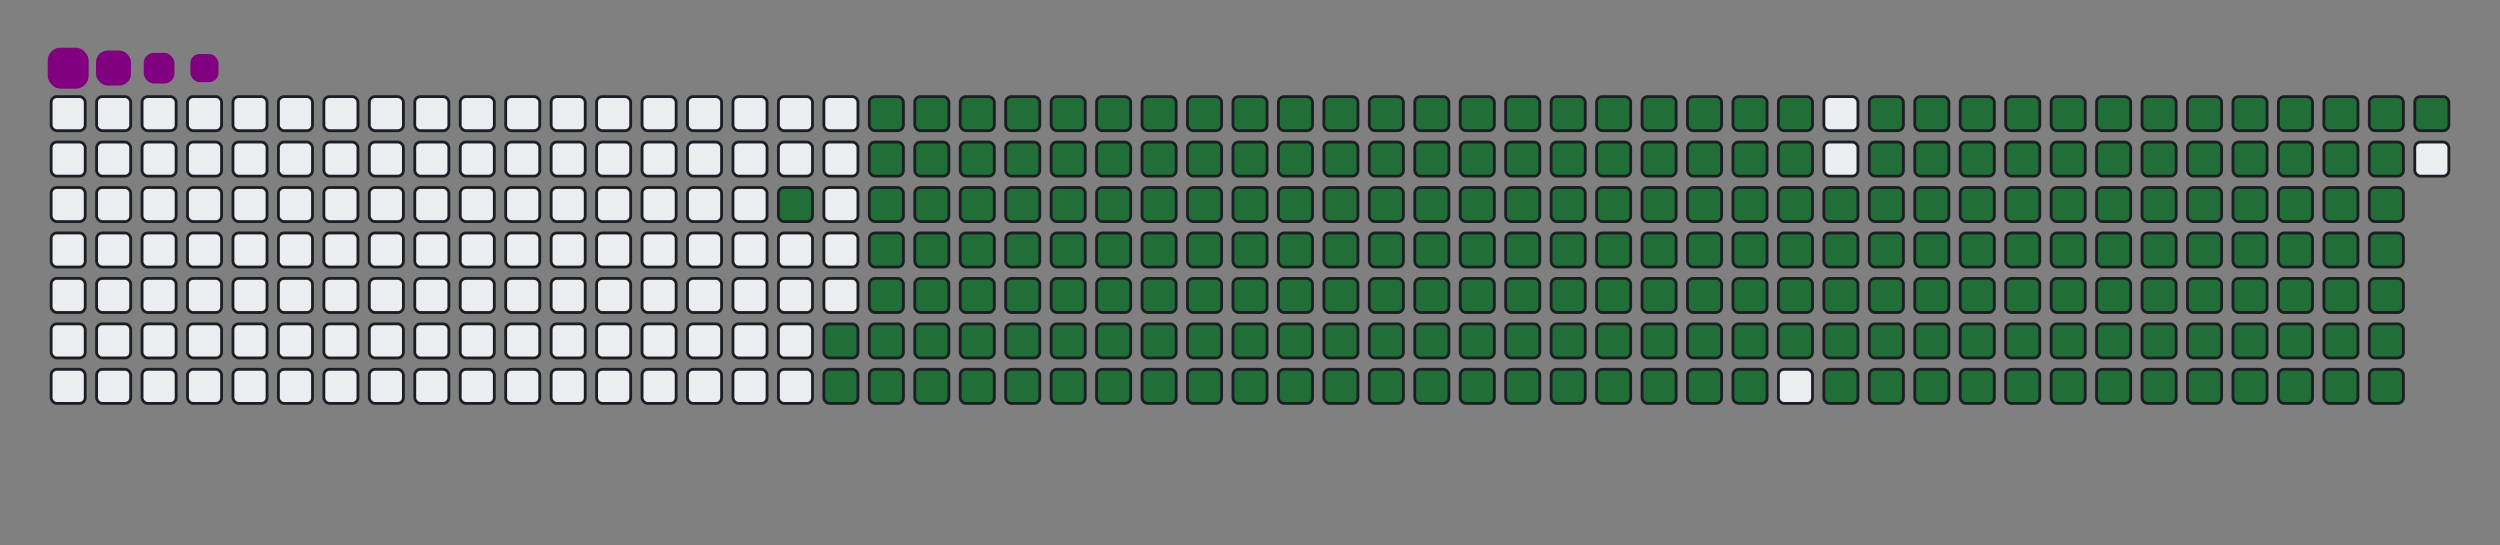 <svg viewBox="-16 -32 880 192" width="880" height="192" xmlns="http://www.w3.org/2000/svg"><rect x="-16" y="-32" width="880" height="192" fill="#808080" stroke="none"/><desc>Generated with https://github.com/Platane/snk</desc><style>@keyframes c0{93.6%{fill:#216e39}93.62%,to{fill:#ebedf0}}@keyframes c1{73.79%{fill:#216e39}73.81%,to{fill:#ebedf0}}@keyframes c2{74.11%{fill:#216e39}74.13%,to{fill:#ebedf0}}@keyframes c3{6.06%{fill:#216e39}6.08%,to{fill:#ebedf0}}@keyframes c4{19.16%{fill:#216e39}19.18%,to{fill:#ebedf0}}@keyframes c5{19.48%{fill:#216e39}19.5%,to{fill:#ebedf0}}@keyframes c6{51.11%{fill:#216e39}51.13%,to{fill:#ebedf0}}@keyframes c7{51.43%{fill:#216e39}51.45%,to{fill:#ebedf0}}@keyframes c8{73.47%{fill:#216e39}73.49%,to{fill:#ebedf0}}@keyframes c9{74.43%{fill:#216e39}74.45%,to{fill:#ebedf0}}@keyframes ca{6.38%{fill:#216e39}6.4%,to{fill:#ebedf0}}@keyframes cb{18.84%{fill:#216e39}18.86%,to{fill:#ebedf0}}@keyframes cc{19.8%{fill:#216e39}19.82%,to{fill:#ebedf0}}@keyframes cd{50.79%{fill:#216e39}50.81%,to{fill:#ebedf0}}@keyframes ce{51.75%{fill:#216e39}51.77%,to{fill:#ebedf0}}@keyframes cf{73.15%{fill:#216e39}73.17%,to{fill:#ebedf0}}@keyframes cg{74.75%{fill:#216e39}74.77%,to{fill:#ebedf0}}@keyframes ch{6.7%{fill:#216e39}6.72%,to{fill:#ebedf0}}@keyframes ci{18.52%{fill:#216e39}18.54%,to{fill:#ebedf0}}@keyframes cj{20.12%{fill:#216e39}20.14%,to{fill:#ebedf0}}@keyframes ck{50.47%{fill:#216e39}50.49%,to{fill:#ebedf0}}@keyframes cl{52.07%{fill:#216e39}52.09%,to{fill:#ebedf0}}@keyframes cm{72.83%{fill:#216e39}72.85%,to{fill:#ebedf0}}@keyframes cn{75.07%{fill:#216e39}75.09%,to{fill:#ebedf0}}@keyframes co{7.02%{fill:#216e39}7.04%,to{fill:#ebedf0}}@keyframes cp{18.2%{fill:#216e39}18.22%,to{fill:#ebedf0}}@keyframes cq{20.44%{fill:#216e39}20.46%,to{fill:#ebedf0}}@keyframes cr{50.15%{fill:#216e39}50.17%,to{fill:#ebedf0}}@keyframes cs{52.39%{fill:#216e39}52.41%,to{fill:#ebedf0}}@keyframes ct{72.51%{fill:#216e39}72.53%,to{fill:#ebedf0}}@keyframes cu{75.39%{fill:#216e39}75.41%,to{fill:#ebedf0}}@keyframes cv{7.34%{fill:#216e39}7.36%,to{fill:#ebedf0}}@keyframes cw{17.88%{fill:#216e39}17.9%,to{fill:#ebedf0}}@keyframes cx{20.76%{fill:#216e39}20.78%,to{fill:#ebedf0}}@keyframes cy{49.83%{fill:#216e39}49.85%,to{fill:#ebedf0}}@keyframes cz{52.71%{fill:#216e39}52.73%,to{fill:#ebedf0}}@keyframes c10{72.19%{fill:#216e39}72.21%,to{fill:#ebedf0}}@keyframes c11{75.71%{fill:#216e39}75.73%,to{fill:#ebedf0}}@keyframes c12{7.66%{fill:#216e39}7.68%,to{fill:#ebedf0}}@keyframes c13{17.56%{fill:#216e39}17.58%,to{fill:#ebedf0}}@keyframes c14{21.08%{fill:#216e39}21.1%,to{fill:#ebedf0}}@keyframes c15{49.51%{fill:#216e39}49.53%,to{fill:#ebedf0}}@keyframes c16{53.03%{fill:#216e39}53.05%,to{fill:#ebedf0}}@keyframes c17{71.87%{fill:#216e39}71.89%,to{fill:#ebedf0}}@keyframes c18{76.03%{fill:#216e39}76.05%,to{fill:#ebedf0}}@keyframes c19{7.98%{fill:#216e39}8%,to{fill:#ebedf0}}@keyframes c1a{17.24%{fill:#216e39}17.26%,to{fill:#ebedf0}}@keyframes c1b{21.4%{fill:#216e39}21.42%,to{fill:#ebedf0}}@keyframes c1c{49.19%{fill:#216e39}49.21%,to{fill:#ebedf0}}@keyframes c1d{53.34%{fill:#216e39}53.36%,to{fill:#ebedf0}}@keyframes c1e{71.56%{fill:#216e39}71.58%,to{fill:#ebedf0}}@keyframes c1f{76.35%{fill:#216e39}76.37%,to{fill:#ebedf0}}@keyframes c1g{8.3%{fill:#216e39}8.32%,to{fill:#ebedf0}}@keyframes c1h{16.92%{fill:#216e39}16.94%,to{fill:#ebedf0}}@keyframes c1i{21.72%{fill:#216e39}21.74%,to{fill:#ebedf0}}@keyframes c1j{48.87%{fill:#216e39}48.89%,to{fill:#ebedf0}}@keyframes c1k{53.66%{fill:#216e39}53.68%,to{fill:#ebedf0}}@keyframes c1l{71.24%{fill:#216e39}71.26%,to{fill:#ebedf0}}@keyframes c1m{76.67%{fill:#216e39}76.69%,to{fill:#ebedf0}}@keyframes c1n{8.62%{fill:#216e39}8.64%,to{fill:#ebedf0}}@keyframes c1o{16.6%{fill:#216e39}16.62%,to{fill:#ebedf0}}@keyframes c1p{22.03%{fill:#216e39}22.05%,to{fill:#ebedf0}}@keyframes c1q{48.55%{fill:#216e39}48.57%,to{fill:#ebedf0}}@keyframes c1r{53.98%{fill:#216e39}54%,to{fill:#ebedf0}}@keyframes c1s{70.92%{fill:#216e39}70.94%,to{fill:#ebedf0}}@keyframes c1t{76.99%{fill:#216e39}77.01%,to{fill:#ebedf0}}@keyframes c1u{8.94%{fill:#216e39}8.96%,to{fill:#ebedf0}}@keyframes c1v{16.28%{fill:#216e39}16.3%,to{fill:#ebedf0}}@keyframes c1w{22.35%{fill:#216e39}22.37%,to{fill:#ebedf0}}@keyframes c1x{48.23%{fill:#216e39}48.25%,to{fill:#ebedf0}}@keyframes c1y{54.3%{fill:#216e39}54.32%,to{fill:#ebedf0}}@keyframes c1z{70.6%{fill:#216e39}70.62%,to{fill:#ebedf0}}@keyframes c20{77.31%{fill:#216e39}77.33%,to{fill:#ebedf0}}@keyframes c21{9.26%{fill:#216e39}9.28%,to{fill:#ebedf0}}@keyframes c22{15.96%{fill:#216e39}15.98%,to{fill:#ebedf0}}@keyframes c23{22.67%{fill:#216e39}22.69%,to{fill:#ebedf0}}@keyframes c24{47.91%{fill:#216e39}47.93%,to{fill:#ebedf0}}@keyframes c25{54.62%{fill:#216e39}54.64%,to{fill:#ebedf0}}@keyframes c26{70.28%{fill:#216e39}70.3%,to{fill:#ebedf0}}@keyframes c27{77.63%{fill:#216e39}77.65%,to{fill:#ebedf0}}@keyframes c28{9.57%{fill:#216e39}9.59%,to{fill:#ebedf0}}@keyframes c29{15.64%{fill:#216e39}15.66%,to{fill:#ebedf0}}@keyframes c2a{22.99%{fill:#216e39}23.01%,to{fill:#ebedf0}}@keyframes c2b{47.59%{fill:#216e39}47.61%,to{fill:#ebedf0}}@keyframes c2c{54.94%{fill:#216e39}54.96%,to{fill:#ebedf0}}@keyframes c2d{69.96%{fill:#216e39}69.98%,to{fill:#ebedf0}}@keyframes c2e{77.95%{fill:#216e39}77.97%,to{fill:#ebedf0}}@keyframes c2f{9.89%{fill:#216e39}9.91%,to{fill:#ebedf0}}@keyframes c2g{15.33%{fill:#216e39}15.35%,to{fill:#ebedf0}}@keyframes c2h{23.31%{fill:#216e39}23.33%,to{fill:#ebedf0}}@keyframes c2i{47.27%{fill:#216e39}47.29%,to{fill:#ebedf0}}@keyframes c2j{55.26%{fill:#216e39}55.28%,to{fill:#ebedf0}}@keyframes c2k{69.64%{fill:#216e39}69.66%,to{fill:#ebedf0}}@keyframes c2l{78.26%{fill:#216e39}78.28%,to{fill:#ebedf0}}@keyframes c2m{10.21%{fill:#216e39}10.23%,to{fill:#ebedf0}}@keyframes c2n{15.01%{fill:#216e39}15.03%,to{fill:#ebedf0}}@keyframes c2o{23.63%{fill:#216e39}23.65%,to{fill:#ebedf0}}@keyframes c2p{46.95%{fill:#216e39}46.97%,to{fill:#ebedf0}}@keyframes c2q{55.58%{fill:#216e39}55.6%,to{fill:#ebedf0}}@keyframes c2r{69.32%{fill:#216e39}69.34%,to{fill:#ebedf0}}@keyframes c2s{78.58%{fill:#216e39}78.6%,to{fill:#ebedf0}}@keyframes c2t{10.53%{fill:#216e39}10.55%,to{fill:#ebedf0}}@keyframes c2u{14.69%{fill:#216e39}14.71%,to{fill:#ebedf0}}@keyframes c2v{23.95%{fill:#216e39}23.97%,to{fill:#ebedf0}}@keyframes c2w{46.64%{fill:#216e39}46.66%,to{fill:#ebedf0}}@keyframes c2x{55.9%{fill:#216e39}55.92%,to{fill:#ebedf0}}@keyframes c2y{69%{fill:#216e39}69.02%,to{fill:#ebedf0}}@keyframes c2z{78.9%{fill:#216e39}78.92%,to{fill:#ebedf0}}@keyframes c30{10.85%{fill:#216e39}10.87%,to{fill:#ebedf0}}@keyframes c31{14.37%{fill:#216e39}14.39%,to{fill:#ebedf0}}@keyframes c32{24.27%{fill:#216e39}24.29%,to{fill:#ebedf0}}@keyframes c33{46.32%{fill:#216e39}46.34%,to{fill:#ebedf0}}@keyframes c34{56.22%{fill:#216e39}56.24%,to{fill:#ebedf0}}@keyframes c35{68.68%{fill:#216e39}68.7%,to{fill:#ebedf0}}@keyframes c36{79.22%{fill:#216e39}79.24%,to{fill:#ebedf0}}@keyframes c37{11.17%{fill:#216e39}11.19%,to{fill:#ebedf0}}@keyframes c38{14.05%{fill:#216e39}14.07%,to{fill:#ebedf0}}@keyframes c39{24.59%{fill:#216e39}24.61%,to{fill:#ebedf0}}@keyframes c3a{46%{fill:#216e39}46.02%,to{fill:#ebedf0}}@keyframes c3b{56.54%{fill:#216e39}56.56%,to{fill:#ebedf0}}@keyframes c3c{68.36%{fill:#216e39}68.38%,to{fill:#ebedf0}}@keyframes c3d{79.54%{fill:#216e39}79.56%,to{fill:#ebedf0}}@keyframes c3e{11.49%{fill:#216e39}11.51%,to{fill:#ebedf0}}@keyframes c3f{13.73%{fill:#216e39}13.75%,to{fill:#ebedf0}}@keyframes c3g{24.91%{fill:#216e39}24.93%,to{fill:#ebedf0}}@keyframes c3h{45.68%{fill:#216e39}45.7%,to{fill:#ebedf0}}@keyframes c3i{56.86%{fill:#216e39}56.88%,to{fill:#ebedf0}}@keyframes c3j{68.04%{fill:#216e39}68.06%,to{fill:#ebedf0}}@keyframes c3k{79.86%{fill:#216e39}79.88%,to{fill:#ebedf0}}@keyframes c3l{11.81%{fill:#216e39}11.83%,to{fill:#ebedf0}}@keyframes c3m{13.41%{fill:#216e39}13.43%,to{fill:#ebedf0}}@keyframes c3n{25.23%{fill:#216e39}25.25%,to{fill:#ebedf0}}@keyframes c3o{45.36%{fill:#216e39}45.38%,to{fill:#ebedf0}}@keyframes c3p{57.18%{fill:#216e39}57.2%,to{fill:#ebedf0}}@keyframes c3q{67.72%{fill:#216e39}67.74%,to{fill:#ebedf0}}@keyframes c3r{80.18%{fill:#216e39}80.2%,to{fill:#ebedf0}}@keyframes c3s{12.13%{fill:#216e39}12.15%,to{fill:#ebedf0}}@keyframes c3t{13.09%{fill:#216e39}13.11%,to{fill:#ebedf0}}@keyframes c3u{25.55%{fill:#216e39}25.57%,to{fill:#ebedf0}}@keyframes c3v{45.04%{fill:#216e39}45.06%,to{fill:#ebedf0}}@keyframes c3w{57.5%{fill:#216e39}57.52%,to{fill:#ebedf0}}@keyframes c3x{67.4%{fill:#216e39}67.42%,to{fill:#ebedf0}}@keyframes c3y{80.5%{fill:#216e39}80.52%,to{fill:#ebedf0}}@keyframes c3z{12.45%{fill:#216e39}12.47%,to{fill:#ebedf0}}@keyframes c40{12.77%{fill:#216e39}12.79%,to{fill:#ebedf0}}@keyframes c41{25.87%{fill:#216e39}25.89%,to{fill:#ebedf0}}@keyframes c42{44.72%{fill:#216e39}44.74%,to{fill:#ebedf0}}@keyframes c43{57.82%{fill:#216e39}57.84%,to{fill:#ebedf0}}@keyframes c44{67.08%{fill:#216e39}67.1%,to{fill:#ebedf0}}@keyframes c45{26.19%{fill:#216e39}26.21%,to{fill:#ebedf0}}@keyframes c46{44.4%{fill:#216e39}44.42%,to{fill:#ebedf0}}@keyframes c47{58.14%{fill:#216e39}58.16%,to{fill:#ebedf0}}@keyframes c48{66.76%{fill:#216e39}66.78%,to{fill:#ebedf0}}@keyframes c49{81.14%{fill:#216e39}81.16%,to{fill:#ebedf0}}@keyframes c4a{35.45%{fill:#216e39}35.47%,to{fill:#ebedf0}}@keyframes c4b{35.77%{fill:#216e39}35.79%,to{fill:#ebedf0}}@keyframes c4c{26.51%{fill:#216e39}26.53%,to{fill:#ebedf0}}@keyframes c4d{44.08%{fill:#216e39}44.1%,to{fill:#ebedf0}}@keyframes c4e{58.46%{fill:#216e39}58.48%,to{fill:#ebedf0}}@keyframes c4f{66.44%{fill:#216e39}66.46%,to{fill:#ebedf0}}@keyframes c4g{81.46%{fill:#216e39}81.48%,to{fill:#ebedf0}}@keyframes c4h{35.13%{fill:#216e39}35.15%,to{fill:#ebedf0}}@keyframes c4i{36.09%{fill:#216e39}36.11%,to{fill:#ebedf0}}@keyframes c4j{26.83%{fill:#216e39}26.85%,to{fill:#ebedf0}}@keyframes c4k{43.76%{fill:#216e39}43.78%,to{fill:#ebedf0}}@keyframes c4l{58.78%{fill:#216e39}58.8%,to{fill:#ebedf0}}@keyframes c4m{66.12%{fill:#216e39}66.14%,to{fill:#ebedf0}}@keyframes c4n{81.78%{fill:#216e39}81.8%,to{fill:#ebedf0}}@keyframes c4o{34.81%{fill:#216e39}34.83%,to{fill:#ebedf0}}@keyframes c4p{36.41%{fill:#216e39}36.43%,to{fill:#ebedf0}}@keyframes c4q{27.15%{fill:#216e39}27.17%,to{fill:#ebedf0}}@keyframes c4r{43.44%{fill:#216e39}43.46%,to{fill:#ebedf0}}@keyframes c4s{59.1%{fill:#216e39}59.12%,to{fill:#ebedf0}}@keyframes c4t{65.8%{fill:#216e39}65.82%,to{fill:#ebedf0}}@keyframes c4u{82.1%{fill:#216e39}82.12%,to{fill:#ebedf0}}@keyframes c4v{34.49%{fill:#216e39}34.51%,to{fill:#ebedf0}}@keyframes c4w{36.73%{fill:#216e39}36.75%,to{fill:#ebedf0}}@keyframes c4x{27.47%{fill:#216e39}27.49%,to{fill:#ebedf0}}@keyframes c4y{43.12%{fill:#216e39}43.14%,to{fill:#ebedf0}}@keyframes c4z{59.41%{fill:#216e39}59.43%,to{fill:#ebedf0}}@keyframes c50{65.49%{fill:#216e39}65.51%,to{fill:#ebedf0}}@keyframes c51{82.42%{fill:#216e39}82.44%,to{fill:#ebedf0}}@keyframes c52{34.18%{fill:#216e39}34.2%,to{fill:#ebedf0}}@keyframes c53{37.05%{fill:#216e39}37.07%,to{fill:#ebedf0}}@keyframes c54{27.79%{fill:#216e39}27.81%,to{fill:#ebedf0}}@keyframes c55{42.8%{fill:#216e39}42.82%,to{fill:#ebedf0}}@keyframes c56{59.73%{fill:#216e39}59.75%,to{fill:#ebedf0}}@keyframes c57{65.17%{fill:#216e39}65.19%,to{fill:#ebedf0}}@keyframes c58{82.74%{fill:#216e39}82.76%,to{fill:#ebedf0}}@keyframes c59{33.86%{fill:#216e39}33.88%,to{fill:#ebedf0}}@keyframes c5a{37.37%{fill:#216e39}37.39%,to{fill:#ebedf0}}@keyframes c5b{28.11%{fill:#216e39}28.13%,to{fill:#ebedf0}}@keyframes c5c{42.48%{fill:#216e39}42.5%,to{fill:#ebedf0}}@keyframes c5d{60.05%{fill:#216e39}60.07%,to{fill:#ebedf0}}@keyframes c5e{64.85%{fill:#216e39}64.87%,to{fill:#ebedf0}}@keyframes c5f{83.06%{fill:#216e39}83.08%,to{fill:#ebedf0}}@keyframes c5g{33.54%{fill:#216e39}33.56%,to{fill:#ebedf0}}@keyframes c5h{37.69%{fill:#216e39}37.71%,to{fill:#ebedf0}}@keyframes c5i{28.42%{fill:#216e39}28.44%,to{fill:#ebedf0}}@keyframes c5j{42.16%{fill:#216e39}42.18%,to{fill:#ebedf0}}@keyframes c5k{60.37%{fill:#216e39}60.39%,to{fill:#ebedf0}}@keyframes c5l{64.53%{fill:#216e39}64.55%,to{fill:#ebedf0}}@keyframes c5m{64.21%{fill:#216e39}64.23%,to{fill:#ebedf0}}@keyframes c5n{33.22%{fill:#216e39}33.24%,to{fill:#ebedf0}}@keyframes c5o{38.01%{fill:#216e39}38.03%,to{fill:#ebedf0}}@keyframes c5p{28.74%{fill:#216e39}28.76%,to{fill:#ebedf0}}@keyframes c5q{41.84%{fill:#216e39}41.86%,to{fill:#ebedf0}}@keyframes c5r{60.69%{fill:#216e39}60.71%,to{fill:#ebedf0}}@keyframes c5s{61.01%{fill:#216e39}61.03%,to{fill:#ebedf0}}@keyframes c5t{63.89%{fill:#216e39}63.91%,to{fill:#ebedf0}}@keyframes c5u{32.9%{fill:#216e39}32.92%,to{fill:#ebedf0}}@keyframes c5v{38.33%{fill:#216e39}38.35%,to{fill:#ebedf0}}@keyframes c5w{29.06%{fill:#216e39}29.08%,to{fill:#ebedf0}}@keyframes c5x{41.52%{fill:#216e39}41.54%,to{fill:#ebedf0}}@keyframes c5y{41.2%{fill:#216e39}41.22%,to{fill:#ebedf0}}@keyframes c5z{61.33%{fill:#216e39}61.35%,to{fill:#ebedf0}}@keyframes c60{63.57%{fill:#216e39}63.59%,to{fill:#ebedf0}}@keyframes c61{32.58%{fill:#216e39}32.6%,to{fill:#ebedf0}}@keyframes c62{38.65%{fill:#216e39}38.67%,to{fill:#ebedf0}}@keyframes c63{29.38%{fill:#216e39}29.4%,to{fill:#ebedf0}}@keyframes c64{39.29%{fill:#216e39}39.31%,to{fill:#ebedf0}}@keyframes c65{40.88%{fill:#216e39}40.9%,to{fill:#ebedf0}}@keyframes c66{61.65%{fill:#216e39}61.67%,to{fill:#ebedf0}}@keyframes c67{63.25%{fill:#216e39}63.27%,to{fill:#ebedf0}}@keyframes c68{32.26%{fill:#216e39}32.28%,to{fill:#ebedf0}}@keyframes c69{31.94%{fill:#216e39}31.96%,to{fill:#ebedf0}}@keyframes c6a{29.7%{fill:#216e39}29.72%,to{fill:#ebedf0}}@keyframes c6b{39.61%{fill:#216e39}39.63%,to{fill:#ebedf0}}@keyframes c6c{40.57%{fill:#216e39}40.59%,to{fill:#ebedf0}}@keyframes c6d{61.97%{fill:#216e39}61.99%,to{fill:#ebedf0}}@keyframes c6e{62.93%{fill:#216e39}62.95%,to{fill:#ebedf0}}@keyframes c6f{30.66%{fill:#216e39}30.68%,to{fill:#ebedf0}}@keyframes c6g{30.34%{fill:#216e39}30.36%,to{fill:#ebedf0}}@keyframes c6h{30.02%{fill:#216e39}30.04%,to{fill:#ebedf0}}@keyframes c6i{39.93%{fill:#216e39}39.95%,to{fill:#ebedf0}}@keyframes c6j{40.25%{fill:#216e39}40.27%,to{fill:#ebedf0}}@keyframes c6k{62.29%{fill:#216e39}62.31%,to{fill:#ebedf0}}@keyframes c6l{62.61%{fill:#216e39}62.63%,to{fill:#ebedf0}}@keyframes c6m{30.98%{fill:#216e39}31%,to{fill:#ebedf0}}@keyframes u0{6.06%,6.08%,6.38%{transform:scale(0,1)}6.4%,6.7%,6.72%,7.02%{transform:scale(.01,1)}7.04%,7.34%,7.36%,7.66%{transform:scale(.02,1)}7.68%,7.98%,8%,8.3%,8.32%,8.62%{transform:scale(.03,1)}8.64%,8.94%,8.96%,9.26%{transform:scale(.04,1)}10.21%,9.28%,9.57%,9.59%,9.89%,9.91%{transform:scale(.05,1)}10.23%,10.53%,10.55%,10.85%{transform:scale(.06,1)}10.87%,11.17%,11.19%,11.49%{transform:scale(.07,1)}11.51%,11.81%,11.83%,12.13%,12.15%,12.45%{transform:scale(.08,1)}12.47%,12.77%,12.79%,13.09%{transform:scale(.09,1)}13.11%,13.41%,13.43%,13.73%,13.75%,14.05%{transform:scale(.1,1)}14.07%,14.37%,14.39%,14.69%{transform:scale(.11,1)}14.71%,15.01%,15.03%,15.33%{transform:scale(.12,1)}15.35%,15.64%,15.66%,15.96%,15.98%,16.28%{transform:scale(.13,1)}16.3%,16.6%,16.62%,16.92%{transform:scale(.14,1)}16.94%,17.24%,17.26%,17.56%,17.58%,17.88%{transform:scale(.15,1)}17.9%,18.2%,18.22%,18.52%{transform:scale(.16,1)}18.54%,18.84%,18.86%,19.16%{transform:scale(.17,1)}19.18%,19.48%,19.5%,19.8%,19.82%,20.12%{transform:scale(.18,1)}20.14%,20.44%,20.46%,20.76%{transform:scale(.19,1)}20.78%,21.08%,21.1%,21.4%{transform:scale(.2,1)}21.42%,21.72%,21.74%,22.03%,22.05%,22.35%{transform:scale(.21,1)}22.37%,22.67%,22.69%,22.99%{transform:scale(.22,1)}23.01%,23.31%,23.33%,23.63%,23.65%,23.95%{transform:scale(.23,1)}23.97%,24.27%,24.29%,24.59%{transform:scale(.24,1)}24.61%,24.91%,24.93%,25.23%{transform:scale(.25,1)}25.25%,25.55%,25.57%,25.87%,25.89%,26.19%{transform:scale(.26,1)}26.21%,26.51%,26.53%,26.83%{transform:scale(.27,1)}26.85%,27.15%,27.17%,27.47%,27.49%,27.79%{transform:scale(.28,1)}27.81%,28.11%,28.13%,28.42%{transform:scale(.29,1)}28.44%,28.74%,28.76%,29.06%{transform:scale(.3,1)}29.08%,29.38%,29.4%,29.7%,29.72%,30.02%{transform:scale(.31,1)}30.04%,30.34%,30.36%,30.66%{transform:scale(.32,1)}30.68%,30.98%,31%,31.94%,31.96%,32.26%{transform:scale(.33,1)}32.28%,32.58%,32.6%,32.9%{transform:scale(.34,1)}32.92%,33.22%,33.24%,33.54%{transform:scale(.35,1)}33.56%,33.86%,33.88%,34.18%,34.2%,34.49%{transform:scale(.36,1)}34.51%,34.81%,34.83%,35.13%{transform:scale(.37,1)}35.15%,35.45%,35.47%,35.77%,35.79%,36.09%{transform:scale(.38,1)}36.11%,36.41%,36.43%,36.73%{transform:scale(.39,1)}36.75%,37.05%,37.07%,37.37%{transform:scale(.4,1)}37.39%,37.69%,37.71%,38.01%,38.03%,38.33%{transform:scale(.41,1)}38.35%,38.65%,38.67%,39.29%{transform:scale(.42,1)}39.31%,39.61%,39.63%,39.93%{transform:scale(.43,1)}39.95%,40.25%,40.27%,40.57%,40.59%,40.88%{transform:scale(.44,1)}40.9%,41.2%,41.22%,41.52%{transform:scale(.45,1)}41.54%,41.84%,41.86%,42.16%,42.18%,42.48%{transform:scale(.46,1)}42.5%,42.8%,42.82%,43.12%{transform:scale(.47,1)}43.14%,43.44%,43.46%,43.76%{transform:scale(.48,1)}43.78%,44.08%,44.1%,44.4%,44.42%,44.72%{transform:scale(.49,1)}44.74%,45.04%,45.06%,45.36%{transform:scale(.5,1)}45.38%,45.68%,45.7%,46%,46.02%,46.32%{transform:scale(.51,1)}46.34%,46.64%,46.66%,46.95%{transform:scale(.52,1)}46.97%,47.27%,47.29%,47.59%{transform:scale(.53,1)}47.61%,47.91%,47.93%,48.23%,48.25%,48.55%{transform:scale(.54,1)}48.57%,48.87%,48.89%,49.19%{transform:scale(.55,1)}49.21%,49.51%,49.53%,49.83%,49.85%,50.15%{transform:scale(.56,1)}50.17%,50.47%,50.49%,50.79%{transform:scale(.57,1)}50.81%,51.11%,51.13%,51.43%{transform:scale(.58,1)}51.45%,51.75%,51.77%,52.07%,52.09%,52.39%{transform:scale(.59,1)}52.41%,52.71%,52.73%,53.03%{transform:scale(.6,1)}53.05%,53.34%,53.36%,53.66%{transform:scale(.61,1)}53.68%,53.98%,54%,54.3%,54.32%,54.62%{transform:scale(.62,1)}54.64%,54.94%,54.96%,55.26%{transform:scale(.63,1)}55.28%,55.58%,55.6%,55.9%,55.92%,56.22%{transform:scale(.64,1)}56.24%,56.54%,56.56%,56.86%{transform:scale(.65,1)}56.88%,57.18%,57.2%,57.5%{transform:scale(.66,1)}57.52%,57.82%,57.84%,58.14%,58.16%,58.46%{transform:scale(.67,1)}58.48%,58.78%,58.8%,59.1%{transform:scale(.68,1)}59.12%,59.41%,59.43%,59.73%,59.75%,60.05%{transform:scale(.69,1)}60.07%,60.37%,60.39%,60.69%{transform:scale(.7,1)}60.71%,61.01%,61.03%,61.33%{transform:scale(.71,1)}61.35%,61.65%,61.67%,61.97%,61.99%,62.29%{transform:scale(.72,1)}62.31%,62.61%,62.63%,62.93%{transform:scale(.73,1)}62.95%,63.25%,63.27%,63.57%,63.59%,63.89%{transform:scale(.74,1)}63.91%,64.21%,64.23%,64.53%{transform:scale(.75,1)}64.55%,64.85%,64.87%,65.17%{transform:scale(.76,1)}65.19%,65.49%,65.51%,65.8%,65.82%,66.12%{transform:scale(.77,1)}66.14%,66.44%,66.46%,66.76%{transform:scale(.78,1)}66.78%,67.08%,67.1%,67.4%,67.42%,67.72%{transform:scale(.79,1)}67.74%,68.04%,68.06%,68.36%{transform:scale(.8,1)}68.38%,68.68%,68.7%,69%{transform:scale(.81,1)}69.02%,69.32%,69.34%,69.64%,69.66%,69.96%{transform:scale(.82,1)}69.98%,70.28%,70.3%,70.6%{transform:scale(.83,1)}70.62%,70.92%,70.94%,71.24%{transform:scale(.84,1)}71.26%,71.56%,71.58%,71.87%,71.89%,72.19%{transform:scale(.85,1)}72.21%,72.51%,72.53%,72.83%{transform:scale(.86,1)}72.85%,73.15%,73.17%,73.47%,73.49%,73.79%{transform:scale(.87,1)}73.81%,74.11%,74.13%,74.43%{transform:scale(.88,1)}74.45%,74.75%,74.77%,75.07%{transform:scale(.89,1)}75.09%,75.39%,75.41%,75.71%,75.73%,76.03%{transform:scale(.9,1)}76.05%,76.35%,76.37%,76.67%{transform:scale(.91,1)}76.69%,76.99%,77.01%,77.31%,77.33%,77.63%{transform:scale(.92,1)}77.65%,77.95%,77.97%,78.26%{transform:scale(.93,1)}78.28%,78.58%,78.6%,78.9%{transform:scale(.94,1)}78.92%,79.22%,79.24%,79.54%,79.56%,79.86%{transform:scale(.95,1)}79.88%,80.18%,80.2%,80.5%{transform:scale(.96,1)}80.52%,81.14%,81.16%,81.46%,81.48%,81.78%{transform:scale(.97,1)}81.8%,82.1%,82.12%,82.42%{transform:scale(.98,1)}82.44%,82.74%,82.76%,83.06%{transform:scale(.99,1)}83.08%,93.6%,93.62%,to{transform:scale(1,1)}}@keyframes s0{0%,99.68%{transform:translate(0,-16px)}.32%{transform:translate(0,0)}12.46%{transform:translate(608px,0)}12.78%{transform:translate(608px,16px)}19.17%{transform:translate(288px,16px)}19.49%{transform:translate(288px,32px)}30.03%{transform:translate(816px,32px)}30.67%{transform:translate(816px,0)}30.99%{transform:translate(832px,0)}31.31%{transform:translate(832px,16px)}31.95%{transform:translate(800px,16px)}32.27%{transform:translate(800px,0)}35.46%{transform:translate(640px,0)}35.78%{transform:translate(640px,16px)}38.66%{transform:translate(784px,16px)}39.3%{transform:translate(784px,48px)}39.94%{transform:translate(816px,48px)}40.26%{transform:translate(816px,64px)}41.21%{transform:translate(768px,64px)}41.53%{transform:translate(768px,48px)}51.12%{transform:translate(288px,48px)}51.44%{transform:translate(288px,64px)}60.7%{transform:translate(752px,64px)}61.02%{transform:translate(752px,80px)}62.3%{transform:translate(816px,80px)}62.62%{transform:translate(816px,96px)}64.22%{transform:translate(736px,96px)}64.54%{transform:translate(736px,80px)}73.8%{transform:translate(272px,80px)}74.12%{transform:translate(272px,96px)}83.07%{transform:translate(720px,96px)}84.35%{transform:translate(720px,32px)}96.81%{transform:translate(96px,32px)}97.12%{transform:translate(96px,16px)}97.44%{transform:translate(80px,16px)}97.76%{transform:translate(80px,0)}98.4%{transform:translate(48px,0)}98.72%{transform:translate(48px,-16px)}}@keyframes s1{0%,99.68%{transform:translate(16px,-16px)}.32%{transform:translate(0,-16px)}.64%{transform:translate(0,0)}12.78%{transform:translate(608px,0)}13.1%{transform:translate(608px,16px)}19.49%{transform:translate(288px,16px)}19.81%{transform:translate(288px,32px)}30.35%{transform:translate(816px,32px)}30.99%{transform:translate(816px,0)}31.31%{transform:translate(832px,0)}31.63%{transform:translate(832px,16px)}32.27%{transform:translate(800px,16px)}32.59%{transform:translate(800px,0)}35.78%{transform:translate(640px,0)}36.1%{transform:translate(640px,16px)}38.98%{transform:translate(784px,16px)}39.62%{transform:translate(784px,48px)}40.26%{transform:translate(816px,48px)}40.58%{transform:translate(816px,64px)}41.53%{transform:translate(768px,64px)}41.85%{transform:translate(768px,48px)}51.44%{transform:translate(288px,48px)}51.76%{transform:translate(288px,64px)}61.02%{transform:translate(752px,64px)}61.34%{transform:translate(752px,80px)}62.62%{transform:translate(816px,80px)}62.94%{transform:translate(816px,96px)}64.54%{transform:translate(736px,96px)}64.86%{transform:translate(736px,80px)}74.12%{transform:translate(272px,80px)}74.44%{transform:translate(272px,96px)}83.39%{transform:translate(720px,96px)}84.66%{transform:translate(720px,32px)}97.12%{transform:translate(96px,32px)}97.44%{transform:translate(96px,16px)}97.76%{transform:translate(80px,16px)}98.08%{transform:translate(80px,0)}98.72%{transform:translate(48px,0)}99.04%{transform:translate(48px,-16px)}}@keyframes s2{0%,99.68%{transform:translate(32px,-16px)}.64%{transform:translate(0,-16px)}.96%{transform:translate(0,0)}13.1%{transform:translate(608px,0)}13.42%{transform:translate(608px,16px)}19.81%{transform:translate(288px,16px)}20.13%{transform:translate(288px,32px)}30.67%{transform:translate(816px,32px)}31.31%{transform:translate(816px,0)}31.63%{transform:translate(832px,0)}31.95%{transform:translate(832px,16px)}32.59%{transform:translate(800px,16px)}32.91%{transform:translate(800px,0)}36.1%{transform:translate(640px,0)}36.42%{transform:translate(640px,16px)}39.3%{transform:translate(784px,16px)}39.94%{transform:translate(784px,48px)}40.58%{transform:translate(816px,48px)}40.89%{transform:translate(816px,64px)}41.85%{transform:translate(768px,64px)}42.17%{transform:translate(768px,48px)}51.76%{transform:translate(288px,48px)}52.08%{transform:translate(288px,64px)}61.34%{transform:translate(752px,64px)}61.66%{transform:translate(752px,80px)}62.94%{transform:translate(816px,80px)}63.26%{transform:translate(816px,96px)}64.86%{transform:translate(736px,96px)}65.18%{transform:translate(736px,80px)}74.44%{transform:translate(272px,80px)}74.76%{transform:translate(272px,96px)}83.71%{transform:translate(720px,96px)}84.98%{transform:translate(720px,32px)}97.44%{transform:translate(96px,32px)}97.76%{transform:translate(96px,16px)}98.08%{transform:translate(80px,16px)}98.4%{transform:translate(80px,0)}99.04%{transform:translate(48px,0)}99.36%{transform:translate(48px,-16px)}}@keyframes s3{0%,99.68%{transform:translate(48px,-16px)}.96%{transform:translate(0,-16px)}1.28%{transform:translate(0,0)}13.42%{transform:translate(608px,0)}13.74%{transform:translate(608px,16px)}20.13%{transform:translate(288px,16px)}20.45%{transform:translate(288px,32px)}30.99%{transform:translate(816px,32px)}31.63%{transform:translate(816px,0)}31.95%{transform:translate(832px,0)}32.27%{transform:translate(832px,16px)}32.91%{transform:translate(800px,16px)}33.23%{transform:translate(800px,0)}36.42%{transform:translate(640px,0)}36.74%{transform:translate(640px,16px)}39.62%{transform:translate(784px,16px)}40.26%{transform:translate(784px,48px)}40.89%{transform:translate(816px,48px)}41.21%{transform:translate(816px,64px)}42.17%{transform:translate(768px,64px)}42.49%{transform:translate(768px,48px)}52.08%{transform:translate(288px,48px)}52.4%{transform:translate(288px,64px)}61.66%{transform:translate(752px,64px)}61.98%{transform:translate(752px,80px)}63.26%{transform:translate(816px,80px)}63.58%{transform:translate(816px,96px)}65.18%{transform:translate(736px,96px)}65.5%{transform:translate(736px,80px)}74.76%{transform:translate(272px,80px)}75.08%{transform:translate(272px,96px)}84.03%{transform:translate(720px,96px)}85.3%{transform:translate(720px,32px)}97.76%{transform:translate(96px,32px)}98.08%{transform:translate(96px,16px)}98.4%{transform:translate(80px,16px)}98.72%{transform:translate(80px,0)}99.36%{transform:translate(48px,0)}}:root{--cb:#1b1f230a;--cs:purple;--ce:#ebedf0;--c0:#ebedf0;--c1:#9be9a8;--c2:#40c463;--c3:#30a14e;--c4:#216e39}@media (prefers-color-scheme:dark){:root{--cb:#1b1f230a;--cs:purple;--ce:#161b22;--c1:#01311f;--c2:#034525;--c3:#0f6d31;--c4:#00c647}}.c{shape-rendering:geometricPrecision;fill:#ebedf0;stroke-width:1px;stroke:#1b1f230a;animation:none 31300ms linear infinite}.c.c0,.c.c1{fill:#216e39;animation-name:c0}.c.c1{animation-name:c1}.c.c2,.c.c3,.c.c4{fill:#216e39;animation-name:c2}.c.c3,.c.c4{animation-name:c3}.c.c4{animation-name:c4}.c.c5,.c.c6,.c.c7{fill:#216e39;animation-name:c5}.c.c6,.c.c7{animation-name:c6}.c.c7{animation-name:c7}.c.c8,.c.c9,.c.ca{fill:#216e39;animation-name:c8}.c.c9,.c.ca{animation-name:c9}.c.ca{animation-name:ca}.c.cb,.c.cc,.c.cd{fill:#216e39;animation-name:cb}.c.cc,.c.cd{animation-name:cc}.c.cd{animation-name:cd}.c.ce,.c.cf,.c.cg{fill:#216e39;animation-name:ce}.c.cf,.c.cg{animation-name:cf}.c.cg{animation-name:cg}.c.ch,.c.ci,.c.cj{fill:#216e39;animation-name:ch}.c.ci,.c.cj{animation-name:ci}.c.cj{animation-name:cj}.c.ck,.c.cl,.c.cm{fill:#216e39;animation-name:ck}.c.cl,.c.cm{animation-name:cl}.c.cm{animation-name:cm}.c.cn,.c.co,.c.cp{fill:#216e39;animation-name:cn}.c.co,.c.cp{animation-name:co}.c.cp{animation-name:cp}.c.cq,.c.cr,.c.cs{fill:#216e39;animation-name:cq}.c.cr,.c.cs{animation-name:cr}.c.cs{animation-name:cs}.c.ct,.c.cu,.c.cv{fill:#216e39;animation-name:ct}.c.cu,.c.cv{animation-name:cu}.c.cv{animation-name:cv}.c.cw,.c.cx,.c.cy{fill:#216e39;animation-name:cw}.c.cx,.c.cy{animation-name:cx}.c.cy{animation-name:cy}.c.c10,.c.c11,.c.cz{fill:#216e39;animation-name:cz}.c.c10,.c.c11{animation-name:c10}.c.c11{animation-name:c11}.c.c12,.c.c13,.c.c14{fill:#216e39;animation-name:c12}.c.c13,.c.c14{animation-name:c13}.c.c14{animation-name:c14}.c.c15,.c.c16,.c.c17{fill:#216e39;animation-name:c15}.c.c16,.c.c17{animation-name:c16}.c.c17{animation-name:c17}.c.c18,.c.c19,.c.c1a{fill:#216e39;animation-name:c18}.c.c19,.c.c1a{animation-name:c19}.c.c1a{animation-name:c1a}.c.c1b,.c.c1c,.c.c1d{fill:#216e39;animation-name:c1b}.c.c1c,.c.c1d{animation-name:c1c}.c.c1d{animation-name:c1d}.c.c1e,.c.c1f,.c.c1g{fill:#216e39;animation-name:c1e}.c.c1f,.c.c1g{animation-name:c1f}.c.c1g{animation-name:c1g}.c.c1h,.c.c1i,.c.c1j{fill:#216e39;animation-name:c1h}.c.c1i,.c.c1j{animation-name:c1i}.c.c1j{animation-name:c1j}.c.c1k,.c.c1l,.c.c1m{fill:#216e39;animation-name:c1k}.c.c1l,.c.c1m{animation-name:c1l}.c.c1m{animation-name:c1m}.c.c1n,.c.c1o,.c.c1p{fill:#216e39;animation-name:c1n}.c.c1o,.c.c1p{animation-name:c1o}.c.c1p{animation-name:c1p}.c.c1q,.c.c1r,.c.c1s{fill:#216e39;animation-name:c1q}.c.c1r,.c.c1s{animation-name:c1r}.c.c1s{animation-name:c1s}.c.c1t,.c.c1u,.c.c1v{fill:#216e39;animation-name:c1t}.c.c1u,.c.c1v{animation-name:c1u}.c.c1v{animation-name:c1v}.c.c1w,.c.c1x,.c.c1y{fill:#216e39;animation-name:c1w}.c.c1x,.c.c1y{animation-name:c1x}.c.c1y{animation-name:c1y}.c.c1z,.c.c20,.c.c21{fill:#216e39;animation-name:c1z}.c.c20,.c.c21{animation-name:c20}.c.c21{animation-name:c21}.c.c22,.c.c23,.c.c24{fill:#216e39;animation-name:c22}.c.c23,.c.c24{animation-name:c23}.c.c24{animation-name:c24}.c.c25,.c.c26,.c.c27{fill:#216e39;animation-name:c25}.c.c26,.c.c27{animation-name:c26}.c.c27{animation-name:c27}.c.c28,.c.c29,.c.c2a{fill:#216e39;animation-name:c28}.c.c29,.c.c2a{animation-name:c29}.c.c2a{animation-name:c2a}.c.c2b,.c.c2c,.c.c2d{fill:#216e39;animation-name:c2b}.c.c2c,.c.c2d{animation-name:c2c}.c.c2d{animation-name:c2d}.c.c2e,.c.c2f,.c.c2g{fill:#216e39;animation-name:c2e}.c.c2f,.c.c2g{animation-name:c2f}.c.c2g{animation-name:c2g}.c.c2h,.c.c2i,.c.c2j{fill:#216e39;animation-name:c2h}.c.c2i,.c.c2j{animation-name:c2i}.c.c2j{animation-name:c2j}.c.c2k,.c.c2l,.c.c2m{fill:#216e39;animation-name:c2k}.c.c2l,.c.c2m{animation-name:c2l}.c.c2m{animation-name:c2m}.c.c2n,.c.c2o,.c.c2p{fill:#216e39;animation-name:c2n}.c.c2o,.c.c2p{animation-name:c2o}.c.c2p{animation-name:c2p}.c.c2q,.c.c2r,.c.c2s{fill:#216e39;animation-name:c2q}.c.c2r,.c.c2s{animation-name:c2r}.c.c2s{animation-name:c2s}.c.c2t,.c.c2u,.c.c2v{fill:#216e39;animation-name:c2t}.c.c2u,.c.c2v{animation-name:c2u}.c.c2v{animation-name:c2v}.c.c2w,.c.c2x,.c.c2y{fill:#216e39;animation-name:c2w}.c.c2x,.c.c2y{animation-name:c2x}.c.c2y{animation-name:c2y}.c.c2z,.c.c30,.c.c31{fill:#216e39;animation-name:c2z}.c.c30,.c.c31{animation-name:c30}.c.c31{animation-name:c31}.c.c32,.c.c33,.c.c34{fill:#216e39;animation-name:c32}.c.c33,.c.c34{animation-name:c33}.c.c34{animation-name:c34}.c.c35,.c.c36,.c.c37{fill:#216e39;animation-name:c35}.c.c36,.c.c37{animation-name:c36}.c.c37{animation-name:c37}.c.c38,.c.c39,.c.c3a{fill:#216e39;animation-name:c38}.c.c39,.c.c3a{animation-name:c39}.c.c3a{animation-name:c3a}.c.c3b,.c.c3c,.c.c3d{fill:#216e39;animation-name:c3b}.c.c3c,.c.c3d{animation-name:c3c}.c.c3d{animation-name:c3d}.c.c3e,.c.c3f,.c.c3g{fill:#216e39;animation-name:c3e}.c.c3f,.c.c3g{animation-name:c3f}.c.c3g{animation-name:c3g}.c.c3h,.c.c3i,.c.c3j{fill:#216e39;animation-name:c3h}.c.c3i,.c.c3j{animation-name:c3i}.c.c3j{animation-name:c3j}.c.c3k,.c.c3l,.c.c3m{fill:#216e39;animation-name:c3k}.c.c3l,.c.c3m{animation-name:c3l}.c.c3m{animation-name:c3m}.c.c3n,.c.c3o,.c.c3p{fill:#216e39;animation-name:c3n}.c.c3o,.c.c3p{animation-name:c3o}.c.c3p{animation-name:c3p}.c.c3q,.c.c3r,.c.c3s{fill:#216e39;animation-name:c3q}.c.c3r,.c.c3s{animation-name:c3r}.c.c3s{animation-name:c3s}.c.c3t,.c.c3u,.c.c3v{fill:#216e39;animation-name:c3t}.c.c3u,.c.c3v{animation-name:c3u}.c.c3v{animation-name:c3v}.c.c3w,.c.c3x,.c.c3y{fill:#216e39;animation-name:c3w}.c.c3x,.c.c3y{animation-name:c3x}.c.c3y{animation-name:c3y}.c.c3z,.c.c40,.c.c41{fill:#216e39;animation-name:c3z}.c.c40,.c.c41{animation-name:c40}.c.c41{animation-name:c41}.c.c42,.c.c43,.c.c44{fill:#216e39;animation-name:c42}.c.c43,.c.c44{animation-name:c43}.c.c44{animation-name:c44}.c.c45,.c.c46,.c.c47{fill:#216e39;animation-name:c45}.c.c46,.c.c47{animation-name:c46}.c.c47{animation-name:c47}.c.c48,.c.c49,.c.c4a{fill:#216e39;animation-name:c48}.c.c49,.c.c4a{animation-name:c49}.c.c4a{animation-name:c4a}.c.c4b,.c.c4c,.c.c4d{fill:#216e39;animation-name:c4b}.c.c4c,.c.c4d{animation-name:c4c}.c.c4d{animation-name:c4d}.c.c4e,.c.c4f,.c.c4g{fill:#216e39;animation-name:c4e}.c.c4f,.c.c4g{animation-name:c4f}.c.c4g{animation-name:c4g}.c.c4h,.c.c4i,.c.c4j{fill:#216e39;animation-name:c4h}.c.c4i,.c.c4j{animation-name:c4i}.c.c4j{animation-name:c4j}.c.c4k,.c.c4l,.c.c4m{fill:#216e39;animation-name:c4k}.c.c4l,.c.c4m{animation-name:c4l}.c.c4m{animation-name:c4m}.c.c4n,.c.c4o,.c.c4p{fill:#216e39;animation-name:c4n}.c.c4o,.c.c4p{animation-name:c4o}.c.c4p{animation-name:c4p}.c.c4q,.c.c4r,.c.c4s{fill:#216e39;animation-name:c4q}.c.c4r,.c.c4s{animation-name:c4r}.c.c4s{animation-name:c4s}.c.c4t,.c.c4u,.c.c4v{fill:#216e39;animation-name:c4t}.c.c4u,.c.c4v{animation-name:c4u}.c.c4v{animation-name:c4v}.c.c4w,.c.c4x,.c.c4y{fill:#216e39;animation-name:c4w}.c.c4x,.c.c4y{animation-name:c4x}.c.c4y{animation-name:c4y}.c.c4z,.c.c50,.c.c51{fill:#216e39;animation-name:c4z}.c.c50,.c.c51{animation-name:c50}.c.c51{animation-name:c51}.c.c52,.c.c53,.c.c54{fill:#216e39;animation-name:c52}.c.c53,.c.c54{animation-name:c53}.c.c54{animation-name:c54}.c.c55,.c.c56,.c.c57{fill:#216e39;animation-name:c55}.c.c56,.c.c57{animation-name:c56}.c.c57{animation-name:c57}.c.c58,.c.c59,.c.c5a{fill:#216e39;animation-name:c58}.c.c59,.c.c5a{animation-name:c59}.c.c5a{animation-name:c5a}.c.c5b,.c.c5c,.c.c5d{fill:#216e39;animation-name:c5b}.c.c5c,.c.c5d{animation-name:c5c}.c.c5d{animation-name:c5d}.c.c5e,.c.c5f,.c.c5g{fill:#216e39;animation-name:c5e}.c.c5f,.c.c5g{animation-name:c5f}.c.c5g{animation-name:c5g}.c.c5h,.c.c5i,.c.c5j{fill:#216e39;animation-name:c5h}.c.c5i,.c.c5j{animation-name:c5i}.c.c5j{animation-name:c5j}.c.c5k,.c.c5l,.c.c5m{fill:#216e39;animation-name:c5k}.c.c5l,.c.c5m{animation-name:c5l}.c.c5m{animation-name:c5m}.c.c5n,.c.c5o,.c.c5p{fill:#216e39;animation-name:c5n}.c.c5o,.c.c5p{animation-name:c5o}.c.c5p{animation-name:c5p}.c.c5q,.c.c5r,.c.c5s{fill:#216e39;animation-name:c5q}.c.c5r,.c.c5s{animation-name:c5r}.c.c5s{animation-name:c5s}.c.c5t,.c.c5u,.c.c5v{fill:#216e39;animation-name:c5t}.c.c5u,.c.c5v{animation-name:c5u}.c.c5v{animation-name:c5v}.c.c5w,.c.c5x,.c.c5y{fill:#216e39;animation-name:c5w}.c.c5x,.c.c5y{animation-name:c5x}.c.c5y{animation-name:c5y}.c.c5z,.c.c60,.c.c61{fill:#216e39;animation-name:c5z}.c.c60,.c.c61{animation-name:c60}.c.c61{animation-name:c61}.c.c62,.c.c63,.c.c64{fill:#216e39;animation-name:c62}.c.c63,.c.c64{animation-name:c63}.c.c64{animation-name:c64}.c.c65,.c.c66,.c.c67{fill:#216e39;animation-name:c65}.c.c66,.c.c67{animation-name:c66}.c.c67{animation-name:c67}.c.c68,.c.c69,.c.c6a{fill:#216e39;animation-name:c68}.c.c69,.c.c6a{animation-name:c69}.c.c6a{animation-name:c6a}.c.c6b,.c.c6c,.c.c6d{fill:#216e39;animation-name:c6b}.c.c6c,.c.c6d{animation-name:c6c}.c.c6d{animation-name:c6d}.c.c6e,.c.c6f,.c.c6g{fill:#216e39;animation-name:c6e}.c.c6f,.c.c6g{animation-name:c6f}.c.c6g{animation-name:c6g}.c.c6h,.c.c6i,.c.c6j{fill:#216e39;animation-name:c6h}.c.c6i,.c.c6j{animation-name:c6i}.c.c6j{animation-name:c6j}.c.c6k,.c.c6l,.c.c6m{fill:#216e39;animation-name:c6k}.c.c6l,.c.c6m{animation-name:c6l}.c.c6m{animation-name:c6m}.s,.u{animation:none linear 31300ms infinite}.u,.u.u0{transform-origin:0 0}.u{transform:scale(0,1)}.u.u0{fill:#216e39;animation-name:u0}.s{shape-rendering:geometricPrecision;fill:purple}.s.s0{transform:translate(0,-16px);animation-name:s0}.s.s1{transform:translate(16px,-16px);animation-name:s1}.s.s2{transform:translate(32px,-16px);animation-name:s2}.s.s3{transform:translate(48px,-16px);animation-name:s3}</style><rect class="c" x="2" y="2" rx="2" ry="2" width="12" height="12"/><rect class="c" x="2" y="18" rx="2" ry="2" width="12" height="12"/><rect class="c" x="2" y="34" rx="2" ry="2" width="12" height="12"/><rect class="c" x="2" y="50" rx="2" ry="2" width="12" height="12"/><rect class="c" x="2" y="66" rx="2" ry="2" width="12" height="12"/><rect class="c" x="2" y="82" rx="2" ry="2" width="12" height="12"/><rect class="c" x="2" y="98" rx="2" ry="2" width="12" height="12"/><rect class="c" x="18" y="2" rx="2" ry="2" width="12" height="12"/><rect class="c" x="18" y="18" rx="2" ry="2" width="12" height="12"/><rect class="c" x="18" y="34" rx="2" ry="2" width="12" height="12"/><rect class="c" x="18" y="50" rx="2" ry="2" width="12" height="12"/><rect class="c" x="18" y="66" rx="2" ry="2" width="12" height="12"/><rect class="c" x="18" y="82" rx="2" ry="2" width="12" height="12"/><rect class="c" x="18" y="98" rx="2" ry="2" width="12" height="12"/><rect class="c" x="34" y="2" rx="2" ry="2" width="12" height="12"/><rect class="c" x="34" y="18" rx="2" ry="2" width="12" height="12"/><rect class="c" x="34" y="34" rx="2" ry="2" width="12" height="12"/><rect class="c" x="34" y="50" rx="2" ry="2" width="12" height="12"/><rect class="c" x="34" y="66" rx="2" ry="2" width="12" height="12"/><rect class="c" x="34" y="82" rx="2" ry="2" width="12" height="12"/><rect class="c" x="34" y="98" rx="2" ry="2" width="12" height="12"/><rect class="c" x="50" y="2" rx="2" ry="2" width="12" height="12"/><rect class="c" x="50" y="18" rx="2" ry="2" width="12" height="12"/><rect class="c" x="50" y="34" rx="2" ry="2" width="12" height="12"/><rect class="c" x="50" y="50" rx="2" ry="2" width="12" height="12"/><rect class="c" x="50" y="66" rx="2" ry="2" width="12" height="12"/><rect class="c" x="50" y="82" rx="2" ry="2" width="12" height="12"/><rect class="c" x="50" y="98" rx="2" ry="2" width="12" height="12"/><rect class="c" x="66" y="2" rx="2" ry="2" width="12" height="12"/><rect class="c" x="66" y="18" rx="2" ry="2" width="12" height="12"/><rect class="c" x="66" y="34" rx="2" ry="2" width="12" height="12"/><rect class="c" x="66" y="50" rx="2" ry="2" width="12" height="12"/><rect class="c" x="66" y="66" rx="2" ry="2" width="12" height="12"/><rect class="c" x="66" y="82" rx="2" ry="2" width="12" height="12"/><rect class="c" x="66" y="98" rx="2" ry="2" width="12" height="12"/><rect class="c" x="82" y="2" rx="2" ry="2" width="12" height="12"/><rect class="c" x="82" y="18" rx="2" ry="2" width="12" height="12"/><rect class="c" x="82" y="34" rx="2" ry="2" width="12" height="12"/><rect class="c" x="82" y="50" rx="2" ry="2" width="12" height="12"/><rect class="c" x="82" y="66" rx="2" ry="2" width="12" height="12"/><rect class="c" x="82" y="82" rx="2" ry="2" width="12" height="12"/><rect class="c" x="82" y="98" rx="2" ry="2" width="12" height="12"/><rect class="c" x="98" y="2" rx="2" ry="2" width="12" height="12"/><rect class="c" x="98" y="18" rx="2" ry="2" width="12" height="12"/><rect class="c" x="98" y="34" rx="2" ry="2" width="12" height="12"/><rect class="c" x="98" y="50" rx="2" ry="2" width="12" height="12"/><rect class="c" x="98" y="66" rx="2" ry="2" width="12" height="12"/><rect class="c" x="98" y="82" rx="2" ry="2" width="12" height="12"/><rect class="c" x="98" y="98" rx="2" ry="2" width="12" height="12"/><rect class="c" x="114" y="2" rx="2" ry="2" width="12" height="12"/><rect class="c" x="114" y="18" rx="2" ry="2" width="12" height="12"/><rect class="c" x="114" y="34" rx="2" ry="2" width="12" height="12"/><rect class="c" x="114" y="50" rx="2" ry="2" width="12" height="12"/><rect class="c" x="114" y="66" rx="2" ry="2" width="12" height="12"/><rect class="c" x="114" y="82" rx="2" ry="2" width="12" height="12"/><rect class="c" x="114" y="98" rx="2" ry="2" width="12" height="12"/><rect class="c" x="130" y="2" rx="2" ry="2" width="12" height="12"/><rect class="c" x="130" y="18" rx="2" ry="2" width="12" height="12"/><rect class="c" x="130" y="34" rx="2" ry="2" width="12" height="12"/><rect class="c" x="130" y="50" rx="2" ry="2" width="12" height="12"/><rect class="c" x="130" y="66" rx="2" ry="2" width="12" height="12"/><rect class="c" x="130" y="82" rx="2" ry="2" width="12" height="12"/><rect class="c" x="130" y="98" rx="2" ry="2" width="12" height="12"/><rect class="c" x="146" y="2" rx="2" ry="2" width="12" height="12"/><rect class="c" x="146" y="18" rx="2" ry="2" width="12" height="12"/><rect class="c" x="146" y="34" rx="2" ry="2" width="12" height="12"/><rect class="c" x="146" y="50" rx="2" ry="2" width="12" height="12"/><rect class="c" x="146" y="66" rx="2" ry="2" width="12" height="12"/><rect class="c" x="146" y="82" rx="2" ry="2" width="12" height="12"/><rect class="c" x="146" y="98" rx="2" ry="2" width="12" height="12"/><rect class="c" x="162" y="2" rx="2" ry="2" width="12" height="12"/><rect class="c" x="162" y="18" rx="2" ry="2" width="12" height="12"/><rect class="c" x="162" y="34" rx="2" ry="2" width="12" height="12"/><rect class="c" x="162" y="50" rx="2" ry="2" width="12" height="12"/><rect class="c" x="162" y="66" rx="2" ry="2" width="12" height="12"/><rect class="c" x="162" y="82" rx="2" ry="2" width="12" height="12"/><rect class="c" x="162" y="98" rx="2" ry="2" width="12" height="12"/><rect class="c" x="178" y="2" rx="2" ry="2" width="12" height="12"/><rect class="c" x="178" y="18" rx="2" ry="2" width="12" height="12"/><rect class="c" x="178" y="34" rx="2" ry="2" width="12" height="12"/><rect class="c" x="178" y="50" rx="2" ry="2" width="12" height="12"/><rect class="c" x="178" y="66" rx="2" ry="2" width="12" height="12"/><rect class="c" x="178" y="82" rx="2" ry="2" width="12" height="12"/><rect class="c" x="178" y="98" rx="2" ry="2" width="12" height="12"/><rect class="c" x="194" y="2" rx="2" ry="2" width="12" height="12"/><rect class="c" x="194" y="18" rx="2" ry="2" width="12" height="12"/><rect class="c" x="194" y="34" rx="2" ry="2" width="12" height="12"/><rect class="c" x="194" y="50" rx="2" ry="2" width="12" height="12"/><rect class="c" x="194" y="66" rx="2" ry="2" width="12" height="12"/><rect class="c" x="194" y="82" rx="2" ry="2" width="12" height="12"/><rect class="c" x="194" y="98" rx="2" ry="2" width="12" height="12"/><rect class="c" x="210" y="2" rx="2" ry="2" width="12" height="12"/><rect class="c" x="210" y="18" rx="2" ry="2" width="12" height="12"/><rect class="c" x="210" y="34" rx="2" ry="2" width="12" height="12"/><rect class="c" x="210" y="50" rx="2" ry="2" width="12" height="12"/><rect class="c" x="210" y="66" rx="2" ry="2" width="12" height="12"/><rect class="c" x="210" y="82" rx="2" ry="2" width="12" height="12"/><rect class="c" x="210" y="98" rx="2" ry="2" width="12" height="12"/><rect class="c" x="226" y="2" rx="2" ry="2" width="12" height="12"/><rect class="c" x="226" y="18" rx="2" ry="2" width="12" height="12"/><rect class="c" x="226" y="34" rx="2" ry="2" width="12" height="12"/><rect class="c" x="226" y="50" rx="2" ry="2" width="12" height="12"/><rect class="c" x="226" y="66" rx="2" ry="2" width="12" height="12"/><rect class="c" x="226" y="82" rx="2" ry="2" width="12" height="12"/><rect class="c" x="226" y="98" rx="2" ry="2" width="12" height="12"/><rect class="c" x="242" y="2" rx="2" ry="2" width="12" height="12"/><rect class="c" x="242" y="18" rx="2" ry="2" width="12" height="12"/><rect class="c" x="242" y="34" rx="2" ry="2" width="12" height="12"/><rect class="c" x="242" y="50" rx="2" ry="2" width="12" height="12"/><rect class="c" x="242" y="66" rx="2" ry="2" width="12" height="12"/><rect class="c" x="242" y="82" rx="2" ry="2" width="12" height="12"/><rect class="c" x="242" y="98" rx="2" ry="2" width="12" height="12"/><rect class="c" x="258" y="2" rx="2" ry="2" width="12" height="12"/><rect class="c" x="258" y="18" rx="2" ry="2" width="12" height="12"/><rect class="c c0" x="258" y="34" rx="2" ry="2" width="12" height="12"/><rect class="c" x="258" y="50" rx="2" ry="2" width="12" height="12"/><rect class="c" x="258" y="66" rx="2" ry="2" width="12" height="12"/><rect class="c" x="258" y="82" rx="2" ry="2" width="12" height="12"/><rect class="c" x="258" y="98" rx="2" ry="2" width="12" height="12"/><rect class="c" x="274" y="2" rx="2" ry="2" width="12" height="12"/><rect class="c" x="274" y="18" rx="2" ry="2" width="12" height="12"/><rect class="c" x="274" y="34" rx="2" ry="2" width="12" height="12"/><rect class="c" x="274" y="50" rx="2" ry="2" width="12" height="12"/><rect class="c" x="274" y="66" rx="2" ry="2" width="12" height="12"/><rect class="c c1" x="274" y="82" rx="2" ry="2" width="12" height="12"/><rect class="c c2" x="274" y="98" rx="2" ry="2" width="12" height="12"/><rect class="c c3" x="290" y="2" rx="2" ry="2" width="12" height="12"/><rect class="c c4" x="290" y="18" rx="2" ry="2" width="12" height="12"/><rect class="c c5" x="290" y="34" rx="2" ry="2" width="12" height="12"/><rect class="c c6" x="290" y="50" rx="2" ry="2" width="12" height="12"/><rect class="c c7" x="290" y="66" rx="2" ry="2" width="12" height="12"/><rect class="c c8" x="290" y="82" rx="2" ry="2" width="12" height="12"/><rect class="c c9" x="290" y="98" rx="2" ry="2" width="12" height="12"/><rect class="c ca" x="306" y="2" rx="2" ry="2" width="12" height="12"/><rect class="c cb" x="306" y="18" rx="2" ry="2" width="12" height="12"/><rect class="c cc" x="306" y="34" rx="2" ry="2" width="12" height="12"/><rect class="c cd" x="306" y="50" rx="2" ry="2" width="12" height="12"/><rect class="c ce" x="306" y="66" rx="2" ry="2" width="12" height="12"/><rect class="c cf" x="306" y="82" rx="2" ry="2" width="12" height="12"/><rect class="c cg" x="306" y="98" rx="2" ry="2" width="12" height="12"/><rect class="c ch" x="322" y="2" rx="2" ry="2" width="12" height="12"/><rect class="c ci" x="322" y="18" rx="2" ry="2" width="12" height="12"/><rect class="c cj" x="322" y="34" rx="2" ry="2" width="12" height="12"/><rect class="c ck" x="322" y="50" rx="2" ry="2" width="12" height="12"/><rect class="c cl" x="322" y="66" rx="2" ry="2" width="12" height="12"/><rect class="c cm" x="322" y="82" rx="2" ry="2" width="12" height="12"/><rect class="c cn" x="322" y="98" rx="2" ry="2" width="12" height="12"/><rect class="c co" x="338" y="2" rx="2" ry="2" width="12" height="12"/><rect class="c cp" x="338" y="18" rx="2" ry="2" width="12" height="12"/><rect class="c cq" x="338" y="34" rx="2" ry="2" width="12" height="12"/><rect class="c cr" x="338" y="50" rx="2" ry="2" width="12" height="12"/><rect class="c cs" x="338" y="66" rx="2" ry="2" width="12" height="12"/><rect class="c ct" x="338" y="82" rx="2" ry="2" width="12" height="12"/><rect class="c cu" x="338" y="98" rx="2" ry="2" width="12" height="12"/><rect class="c cv" x="354" y="2" rx="2" ry="2" width="12" height="12"/><rect class="c cw" x="354" y="18" rx="2" ry="2" width="12" height="12"/><rect class="c cx" x="354" y="34" rx="2" ry="2" width="12" height="12"/><rect class="c cy" x="354" y="50" rx="2" ry="2" width="12" height="12"/><rect class="c cz" x="354" y="66" rx="2" ry="2" width="12" height="12"/><rect class="c c10" x="354" y="82" rx="2" ry="2" width="12" height="12"/><rect class="c c11" x="354" y="98" rx="2" ry="2" width="12" height="12"/><rect class="c c12" x="370" y="2" rx="2" ry="2" width="12" height="12"/><rect class="c c13" x="370" y="18" rx="2" ry="2" width="12" height="12"/><rect class="c c14" x="370" y="34" rx="2" ry="2" width="12" height="12"/><rect class="c c15" x="370" y="50" rx="2" ry="2" width="12" height="12"/><rect class="c c16" x="370" y="66" rx="2" ry="2" width="12" height="12"/><rect class="c c17" x="370" y="82" rx="2" ry="2" width="12" height="12"/><rect class="c c18" x="370" y="98" rx="2" ry="2" width="12" height="12"/><rect class="c c19" x="386" y="2" rx="2" ry="2" width="12" height="12"/><rect class="c c1a" x="386" y="18" rx="2" ry="2" width="12" height="12"/><rect class="c c1b" x="386" y="34" rx="2" ry="2" width="12" height="12"/><rect class="c c1c" x="386" y="50" rx="2" ry="2" width="12" height="12"/><rect class="c c1d" x="386" y="66" rx="2" ry="2" width="12" height="12"/><rect class="c c1e" x="386" y="82" rx="2" ry="2" width="12" height="12"/><rect class="c c1f" x="386" y="98" rx="2" ry="2" width="12" height="12"/><rect class="c c1g" x="402" y="2" rx="2" ry="2" width="12" height="12"/><rect class="c c1h" x="402" y="18" rx="2" ry="2" width="12" height="12"/><rect class="c c1i" x="402" y="34" rx="2" ry="2" width="12" height="12"/><rect class="c c1j" x="402" y="50" rx="2" ry="2" width="12" height="12"/><rect class="c c1k" x="402" y="66" rx="2" ry="2" width="12" height="12"/><rect class="c c1l" x="402" y="82" rx="2" ry="2" width="12" height="12"/><rect class="c c1m" x="402" y="98" rx="2" ry="2" width="12" height="12"/><rect class="c c1n" x="418" y="2" rx="2" ry="2" width="12" height="12"/><rect class="c c1o" x="418" y="18" rx="2" ry="2" width="12" height="12"/><rect class="c c1p" x="418" y="34" rx="2" ry="2" width="12" height="12"/><rect class="c c1q" x="418" y="50" rx="2" ry="2" width="12" height="12"/><rect class="c c1r" x="418" y="66" rx="2" ry="2" width="12" height="12"/><rect class="c c1s" x="418" y="82" rx="2" ry="2" width="12" height="12"/><rect class="c c1t" x="418" y="98" rx="2" ry="2" width="12" height="12"/><rect class="c c1u" x="434" y="2" rx="2" ry="2" width="12" height="12"/><rect class="c c1v" x="434" y="18" rx="2" ry="2" width="12" height="12"/><rect class="c c1w" x="434" y="34" rx="2" ry="2" width="12" height="12"/><rect class="c c1x" x="434" y="50" rx="2" ry="2" width="12" height="12"/><rect class="c c1y" x="434" y="66" rx="2" ry="2" width="12" height="12"/><rect class="c c1z" x="434" y="82" rx="2" ry="2" width="12" height="12"/><rect class="c c20" x="434" y="98" rx="2" ry="2" width="12" height="12"/><rect class="c c21" x="450" y="2" rx="2" ry="2" width="12" height="12"/><rect class="c c22" x="450" y="18" rx="2" ry="2" width="12" height="12"/><rect class="c c23" x="450" y="34" rx="2" ry="2" width="12" height="12"/><rect class="c c24" x="450" y="50" rx="2" ry="2" width="12" height="12"/><rect class="c c25" x="450" y="66" rx="2" ry="2" width="12" height="12"/><rect class="c c26" x="450" y="82" rx="2" ry="2" width="12" height="12"/><rect class="c c27" x="450" y="98" rx="2" ry="2" width="12" height="12"/><rect class="c c28" x="466" y="2" rx="2" ry="2" width="12" height="12"/><rect class="c c29" x="466" y="18" rx="2" ry="2" width="12" height="12"/><rect class="c c2a" x="466" y="34" rx="2" ry="2" width="12" height="12"/><rect class="c c2b" x="466" y="50" rx="2" ry="2" width="12" height="12"/><rect class="c c2c" x="466" y="66" rx="2" ry="2" width="12" height="12"/><rect class="c c2d" x="466" y="82" rx="2" ry="2" width="12" height="12"/><rect class="c c2e" x="466" y="98" rx="2" ry="2" width="12" height="12"/><rect class="c c2f" x="482" y="2" rx="2" ry="2" width="12" height="12"/><rect class="c c2g" x="482" y="18" rx="2" ry="2" width="12" height="12"/><rect class="c c2h" x="482" y="34" rx="2" ry="2" width="12" height="12"/><rect class="c c2i" x="482" y="50" rx="2" ry="2" width="12" height="12"/><rect class="c c2j" x="482" y="66" rx="2" ry="2" width="12" height="12"/><rect class="c c2k" x="482" y="82" rx="2" ry="2" width="12" height="12"/><rect class="c c2l" x="482" y="98" rx="2" ry="2" width="12" height="12"/><rect class="c c2m" x="498" y="2" rx="2" ry="2" width="12" height="12"/><rect class="c c2n" x="498" y="18" rx="2" ry="2" width="12" height="12"/><rect class="c c2o" x="498" y="34" rx="2" ry="2" width="12" height="12"/><rect class="c c2p" x="498" y="50" rx="2" ry="2" width="12" height="12"/><rect class="c c2q" x="498" y="66" rx="2" ry="2" width="12" height="12"/><rect class="c c2r" x="498" y="82" rx="2" ry="2" width="12" height="12"/><rect class="c c2s" x="498" y="98" rx="2" ry="2" width="12" height="12"/><rect class="c c2t" x="514" y="2" rx="2" ry="2" width="12" height="12"/><rect class="c c2u" x="514" y="18" rx="2" ry="2" width="12" height="12"/><rect class="c c2v" x="514" y="34" rx="2" ry="2" width="12" height="12"/><rect class="c c2w" x="514" y="50" rx="2" ry="2" width="12" height="12"/><rect class="c c2x" x="514" y="66" rx="2" ry="2" width="12" height="12"/><rect class="c c2y" x="514" y="82" rx="2" ry="2" width="12" height="12"/><rect class="c c2z" x="514" y="98" rx="2" ry="2" width="12" height="12"/><rect class="c c30" x="530" y="2" rx="2" ry="2" width="12" height="12"/><rect class="c c31" x="530" y="18" rx="2" ry="2" width="12" height="12"/><rect class="c c32" x="530" y="34" rx="2" ry="2" width="12" height="12"/><rect class="c c33" x="530" y="50" rx="2" ry="2" width="12" height="12"/><rect class="c c34" x="530" y="66" rx="2" ry="2" width="12" height="12"/><rect class="c c35" x="530" y="82" rx="2" ry="2" width="12" height="12"/><rect class="c c36" x="530" y="98" rx="2" ry="2" width="12" height="12"/><rect class="c c37" x="546" y="2" rx="2" ry="2" width="12" height="12"/><rect class="c c38" x="546" y="18" rx="2" ry="2" width="12" height="12"/><rect class="c c39" x="546" y="34" rx="2" ry="2" width="12" height="12"/><rect class="c c3a" x="546" y="50" rx="2" ry="2" width="12" height="12"/><rect class="c c3b" x="546" y="66" rx="2" ry="2" width="12" height="12"/><rect class="c c3c" x="546" y="82" rx="2" ry="2" width="12" height="12"/><rect class="c c3d" x="546" y="98" rx="2" ry="2" width="12" height="12"/><rect class="c c3e" x="562" y="2" rx="2" ry="2" width="12" height="12"/><rect class="c c3f" x="562" y="18" rx="2" ry="2" width="12" height="12"/><rect class="c c3g" x="562" y="34" rx="2" ry="2" width="12" height="12"/><rect class="c c3h" x="562" y="50" rx="2" ry="2" width="12" height="12"/><rect class="c c3i" x="562" y="66" rx="2" ry="2" width="12" height="12"/><rect class="c c3j" x="562" y="82" rx="2" ry="2" width="12" height="12"/><rect class="c c3k" x="562" y="98" rx="2" ry="2" width="12" height="12"/><rect class="c c3l" x="578" y="2" rx="2" ry="2" width="12" height="12"/><rect class="c c3m" x="578" y="18" rx="2" ry="2" width="12" height="12"/><rect class="c c3n" x="578" y="34" rx="2" ry="2" width="12" height="12"/><rect class="c c3o" x="578" y="50" rx="2" ry="2" width="12" height="12"/><rect class="c c3p" x="578" y="66" rx="2" ry="2" width="12" height="12"/><rect class="c c3q" x="578" y="82" rx="2" ry="2" width="12" height="12"/><rect class="c c3r" x="578" y="98" rx="2" ry="2" width="12" height="12"/><rect class="c c3s" x="594" y="2" rx="2" ry="2" width="12" height="12"/><rect class="c c3t" x="594" y="18" rx="2" ry="2" width="12" height="12"/><rect class="c c3u" x="594" y="34" rx="2" ry="2" width="12" height="12"/><rect class="c c3v" x="594" y="50" rx="2" ry="2" width="12" height="12"/><rect class="c c3w" x="594" y="66" rx="2" ry="2" width="12" height="12"/><rect class="c c3x" x="594" y="82" rx="2" ry="2" width="12" height="12"/><rect class="c c3y" x="594" y="98" rx="2" ry="2" width="12" height="12"/><rect class="c c3z" x="610" y="2" rx="2" ry="2" width="12" height="12"/><rect class="c c40" x="610" y="18" rx="2" ry="2" width="12" height="12"/><rect class="c c41" x="610" y="34" rx="2" ry="2" width="12" height="12"/><rect class="c c42" x="610" y="50" rx="2" ry="2" width="12" height="12"/><rect class="c c43" x="610" y="66" rx="2" ry="2" width="12" height="12"/><rect class="c c44" x="610" y="82" rx="2" ry="2" width="12" height="12"/><rect class="c" x="610" y="98" rx="2" ry="2" width="12" height="12"/><rect class="c" x="626" y="2" rx="2" ry="2" width="12" height="12"/><rect class="c" x="626" y="18" rx="2" ry="2" width="12" height="12"/><rect class="c c45" x="626" y="34" rx="2" ry="2" width="12" height="12"/><rect class="c c46" x="626" y="50" rx="2" ry="2" width="12" height="12"/><rect class="c c47" x="626" y="66" rx="2" ry="2" width="12" height="12"/><rect class="c c48" x="626" y="82" rx="2" ry="2" width="12" height="12"/><rect class="c c49" x="626" y="98" rx="2" ry="2" width="12" height="12"/><rect class="c c4a" x="642" y="2" rx="2" ry="2" width="12" height="12"/><rect class="c c4b" x="642" y="18" rx="2" ry="2" width="12" height="12"/><rect class="c c4c" x="642" y="34" rx="2" ry="2" width="12" height="12"/><rect class="c c4d" x="642" y="50" rx="2" ry="2" width="12" height="12"/><rect class="c c4e" x="642" y="66" rx="2" ry="2" width="12" height="12"/><rect class="c c4f" x="642" y="82" rx="2" ry="2" width="12" height="12"/><rect class="c c4g" x="642" y="98" rx="2" ry="2" width="12" height="12"/><rect class="c c4h" x="658" y="2" rx="2" ry="2" width="12" height="12"/><rect class="c c4i" x="658" y="18" rx="2" ry="2" width="12" height="12"/><rect class="c c4j" x="658" y="34" rx="2" ry="2" width="12" height="12"/><rect class="c c4k" x="658" y="50" rx="2" ry="2" width="12" height="12"/><rect class="c c4l" x="658" y="66" rx="2" ry="2" width="12" height="12"/><rect class="c c4m" x="658" y="82" rx="2" ry="2" width="12" height="12"/><rect class="c c4n" x="658" y="98" rx="2" ry="2" width="12" height="12"/><rect class="c c4o" x="674" y="2" rx="2" ry="2" width="12" height="12"/><rect class="c c4p" x="674" y="18" rx="2" ry="2" width="12" height="12"/><rect class="c c4q" x="674" y="34" rx="2" ry="2" width="12" height="12"/><rect class="c c4r" x="674" y="50" rx="2" ry="2" width="12" height="12"/><rect class="c c4s" x="674" y="66" rx="2" ry="2" width="12" height="12"/><rect class="c c4t" x="674" y="82" rx="2" ry="2" width="12" height="12"/><rect class="c c4u" x="674" y="98" rx="2" ry="2" width="12" height="12"/><rect class="c c4v" x="690" y="2" rx="2" ry="2" width="12" height="12"/><rect class="c c4w" x="690" y="18" rx="2" ry="2" width="12" height="12"/><rect class="c c4x" x="690" y="34" rx="2" ry="2" width="12" height="12"/><rect class="c c4y" x="690" y="50" rx="2" ry="2" width="12" height="12"/><rect class="c c4z" x="690" y="66" rx="2" ry="2" width="12" height="12"/><rect class="c c50" x="690" y="82" rx="2" ry="2" width="12" height="12"/><rect class="c c51" x="690" y="98" rx="2" ry="2" width="12" height="12"/><rect class="c c52" x="706" y="2" rx="2" ry="2" width="12" height="12"/><rect class="c c53" x="706" y="18" rx="2" ry="2" width="12" height="12"/><rect class="c c54" x="706" y="34" rx="2" ry="2" width="12" height="12"/><rect class="c c55" x="706" y="50" rx="2" ry="2" width="12" height="12"/><rect class="c c56" x="706" y="66" rx="2" ry="2" width="12" height="12"/><rect class="c c57" x="706" y="82" rx="2" ry="2" width="12" height="12"/><rect class="c c58" x="706" y="98" rx="2" ry="2" width="12" height="12"/><rect class="c c59" x="722" y="2" rx="2" ry="2" width="12" height="12"/><rect class="c c5a" x="722" y="18" rx="2" ry="2" width="12" height="12"/><rect class="c c5b" x="722" y="34" rx="2" ry="2" width="12" height="12"/><rect class="c c5c" x="722" y="50" rx="2" ry="2" width="12" height="12"/><rect class="c c5d" x="722" y="66" rx="2" ry="2" width="12" height="12"/><rect class="c c5e" x="722" y="82" rx="2" ry="2" width="12" height="12"/><rect class="c c5f" x="722" y="98" rx="2" ry="2" width="12" height="12"/><rect class="c c5g" x="738" y="2" rx="2" ry="2" width="12" height="12"/><rect class="c c5h" x="738" y="18" rx="2" ry="2" width="12" height="12"/><rect class="c c5i" x="738" y="34" rx="2" ry="2" width="12" height="12"/><rect class="c c5j" x="738" y="50" rx="2" ry="2" width="12" height="12"/><rect class="c c5k" x="738" y="66" rx="2" ry="2" width="12" height="12"/><rect class="c c5l" x="738" y="82" rx="2" ry="2" width="12" height="12"/><rect class="c c5m" x="738" y="98" rx="2" ry="2" width="12" height="12"/><rect class="c c5n" x="754" y="2" rx="2" ry="2" width="12" height="12"/><rect class="c c5o" x="754" y="18" rx="2" ry="2" width="12" height="12"/><rect class="c c5p" x="754" y="34" rx="2" ry="2" width="12" height="12"/><rect class="c c5q" x="754" y="50" rx="2" ry="2" width="12" height="12"/><rect class="c c5r" x="754" y="66" rx="2" ry="2" width="12" height="12"/><rect class="c c5s" x="754" y="82" rx="2" ry="2" width="12" height="12"/><rect class="c c5t" x="754" y="98" rx="2" ry="2" width="12" height="12"/><rect class="c c5u" x="770" y="2" rx="2" ry="2" width="12" height="12"/><rect class="c c5v" x="770" y="18" rx="2" ry="2" width="12" height="12"/><rect class="c c5w" x="770" y="34" rx="2" ry="2" width="12" height="12"/><rect class="c c5x" x="770" y="50" rx="2" ry="2" width="12" height="12"/><rect class="c c5y" x="770" y="66" rx="2" ry="2" width="12" height="12"/><rect class="c c5z" x="770" y="82" rx="2" ry="2" width="12" height="12"/><rect class="c c60" x="770" y="98" rx="2" ry="2" width="12" height="12"/><rect class="c c61" x="786" y="2" rx="2" ry="2" width="12" height="12"/><rect class="c c62" x="786" y="18" rx="2" ry="2" width="12" height="12"/><rect class="c c63" x="786" y="34" rx="2" ry="2" width="12" height="12"/><rect class="c c64" x="786" y="50" rx="2" ry="2" width="12" height="12"/><rect class="c c65" x="786" y="66" rx="2" ry="2" width="12" height="12"/><rect class="c c66" x="786" y="82" rx="2" ry="2" width="12" height="12"/><rect class="c c67" x="786" y="98" rx="2" ry="2" width="12" height="12"/><rect class="c c68" x="802" y="2" rx="2" ry="2" width="12" height="12"/><rect class="c c69" x="802" y="18" rx="2" ry="2" width="12" height="12"/><rect class="c c6a" x="802" y="34" rx="2" ry="2" width="12" height="12"/><rect class="c c6b" x="802" y="50" rx="2" ry="2" width="12" height="12"/><rect class="c c6c" x="802" y="66" rx="2" ry="2" width="12" height="12"/><rect class="c c6d" x="802" y="82" rx="2" ry="2" width="12" height="12"/><rect class="c c6e" x="802" y="98" rx="2" ry="2" width="12" height="12"/><rect class="c c6f" x="818" y="2" rx="2" ry="2" width="12" height="12"/><rect class="c c6g" x="818" y="18" rx="2" ry="2" width="12" height="12"/><rect class="c c6h" x="818" y="34" rx="2" ry="2" width="12" height="12"/><rect class="c c6i" x="818" y="50" rx="2" ry="2" width="12" height="12"/><rect class="c c6j" x="818" y="66" rx="2" ry="2" width="12" height="12"/><rect class="c c6k" x="818" y="82" rx="2" ry="2" width="12" height="12"/><rect class="c c6l" x="818" y="98" rx="2" ry="2" width="12" height="12"/><rect class="c c6m" x="834" y="2" rx="2" ry="2" width="12" height="12"/><rect class="c" x="834" y="18" rx="2" ry="2" width="12" height="12"/><rect class="u u0" height="12" width="848.6" x="0.0" y="144"/><rect class="s s0" x="0.8" y="0.8" width="14.4" height="14.4" rx="4.5" ry="4.5"/><rect class="s s1" x="1.8" y="1.8" width="12.3" height="12.3" rx="4.1" ry="4.1"/><rect class="s s2" x="2.6" y="2.6" width="10.8" height="10.8" rx="3.6" ry="3.6"/><rect class="s s3" x="3.0" y="3.0" width="9.9" height="9.9" rx="3.3" ry="3.3"/></svg>